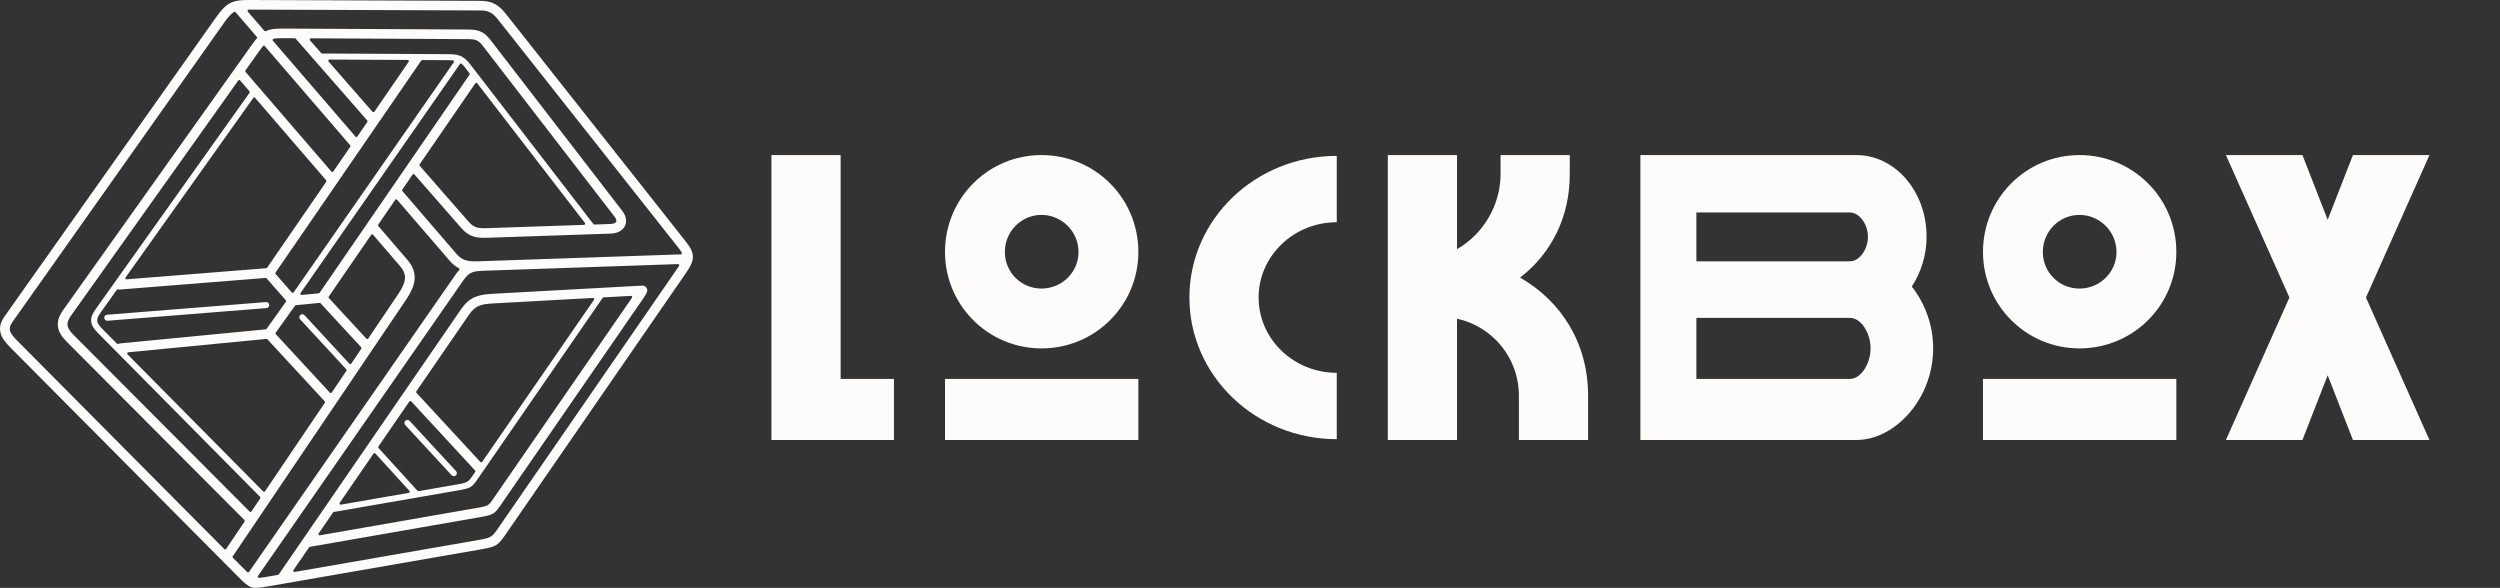 <svg width="370" height="87" viewBox="0 0 370 87" fill="none" xmlns="http://www.w3.org/2000/svg">
<rect x="0" y="0" width="370" height="87" fill="#333333" stroke="none"/>
<g clip-path="url(#clip0_130_153)">
<path d="M132.305 56.081H124.413V22.951H114.171V65.117H132.305V56.081Z" fill="#FEFCFB"/>
<path d="M154.139 22.951C146.246 22.951 139.86 29.336 139.86 37.287C139.86 45.178 146.246 51.563 154.139 51.563C162.091 51.563 168.477 45.178 168.477 37.287C168.477 29.336 162.091 22.951 154.139 22.951ZM154.139 42.709C151.126 42.709 148.717 40.299 148.717 37.287C148.717 34.275 151.126 31.806 154.139 31.806C157.151 31.806 159.621 34.275 159.621 37.287C159.621 40.299 157.151 42.709 154.139 42.709ZM139.86 65.117H168.477V56.081H139.86V65.117Z" fill="#FEFCFB"/>
<path d="M186.274 44.034C186.274 37.89 191.455 32.89 197.841 32.89V23.071C185.792 23.071 176.032 32.468 176.032 44.034C176.032 55.599 185.792 64.996 197.841 64.996V55.178C191.455 55.178 186.274 50.178 186.274 44.034Z" fill="#FEFCFB"/>
<path d="M224.975 41.082C229.494 37.588 232.325 32.288 232.325 25.782V22.951H222.084V25.782C222.084 30.36 219.493 34.697 215.637 36.866V22.951H205.396V65.117H215.637V47.166C220.879 48.311 224.795 52.949 224.795 58.551V65.117H235.037V58.551C235.037 50.78 231.06 44.576 224.975 41.082Z" fill="#FEFCFB"/>
<path d="M282.939 42.407C284.304 40.359 285.132 37.769 285.132 34.998C285.132 28.312 280.453 22.951 274.751 22.951H242.777V65.117H274.751C280.453 65.117 286.107 59.033 286.107 51.563C286.107 48.009 284.84 44.817 282.939 42.407ZM251.063 31.444H273.776C275.238 31.444 276.456 33.251 276.456 35.059C276.456 36.866 275.238 38.673 273.776 38.673H251.063V31.444ZM273.776 56.081H251.063V47.046H273.776C275.482 47.046 276.846 49.335 276.846 51.563C276.846 53.732 275.482 56.081 273.776 56.081Z" fill="#FEFCFB"/>
<path d="M307.76 22.951C299.868 22.951 293.482 29.336 293.482 37.287C293.482 45.178 299.868 51.563 307.76 51.563C315.713 51.563 322.099 45.178 322.099 37.287C322.099 29.336 315.713 22.951 307.76 22.951ZM307.76 42.709C304.748 42.709 302.338 40.299 302.338 37.287C302.338 34.275 304.748 31.806 307.76 31.806C310.773 31.806 313.243 34.275 313.243 37.287C313.243 40.299 310.773 42.709 307.76 42.709ZM293.482 65.117H322.099V56.081H293.482V65.117Z" fill="#FEFCFB"/>
<path d="M359.559 22.951H348.233L344.498 32.529L340.762 22.951H329.436L338.834 44.034L329.436 65.117H340.762L344.498 55.539L348.233 65.117H359.499H359.559L350.161 44.034L359.559 22.951Z" fill="#FEFCFB"/>
</g>
<path d="M36.176 76.965L9.881 50.583C9.134 49.833 8.687 49.135 8.577 48.361C8.465 47.572 8.712 46.781 9.359 45.871L37.235 6.684C37.514 6.293 37.765 5.964 38.004 5.688C38.063 5.62 38.063 5.52 38.005 5.452L34.862 1.805C34.806 1.739 34.715 1.724 34.641 1.768C34.186 2.036 33.75 2.537 33.122 3.419L33.124 3.421L1.863 47.626C1.478 48.171 1.372 48.583 1.476 48.951C1.601 49.393 2.002 49.872 2.583 50.457L33.195 81.265C33.233 81.303 33.282 81.321 33.335 81.316C33.389 81.311 33.434 81.284 33.464 81.239L36.197 77.192C36.246 77.121 36.237 77.026 36.176 76.965ZM59.969 62.898C59.802 62.717 59.813 62.435 59.995 62.268C60.177 62.102 60.461 62.113 60.628 62.294L67.499 69.728C67.666 69.909 67.654 70.191 67.472 70.357C67.29 70.524 67.007 70.512 66.84 70.331L59.969 62.898ZM44.413 47.256C44.246 47.075 44.258 46.793 44.439 46.627C44.621 46.46 44.905 46.472 45.072 46.653L51.712 53.837C51.75 53.878 51.799 53.897 51.854 53.893C51.909 53.889 51.955 53.862 51.986 53.816L53.472 51.616C53.519 51.546 53.512 51.455 53.455 51.393L47.436 44.881C47.397 44.839 47.347 44.82 47.291 44.825L43.785 45.173C43.733 45.179 43.69 45.203 43.659 45.246L40.808 49.233C40.758 49.303 40.764 49.397 40.822 49.46L48.822 58.116C48.86 58.157 48.909 58.176 48.964 58.172C49.019 58.167 49.065 58.141 49.096 58.095L51.269 54.878C51.316 54.808 51.309 54.717 51.252 54.655L44.413 47.256ZM39.365 44.709C39.611 44.689 39.827 44.873 39.847 45.118C39.866 45.364 39.682 45.578 39.435 45.598L15.912 47.47C15.666 47.489 15.45 47.306 15.431 47.06C15.411 46.815 15.595 46.6 15.842 46.581L39.365 44.709ZM56.021 66.305L61.79 72.635C61.831 72.681 61.888 72.701 61.949 72.69L67.72 71.687C69.253 71.421 69.33 71.308 70.11 70.172L70.267 69.944L70.328 69.856C70.376 69.786 70.37 69.694 70.312 69.631L60.857 59.401C60.819 59.361 60.77 59.341 60.716 59.346C60.661 59.349 60.615 59.376 60.584 59.421L56.006 66.082C55.958 66.151 55.964 66.243 56.021 66.305ZM60.593 72.646L55.555 67.117C55.517 67.076 55.469 67.056 55.414 67.06C55.359 67.064 55.313 67.09 55.281 67.136L50.282 74.409C50.24 74.469 50.239 74.545 50.278 74.607C50.316 74.669 50.385 74.7 50.456 74.687L60.494 72.943C60.559 72.931 60.609 72.888 60.631 72.824C60.652 72.761 60.638 72.695 60.593 72.646ZM43.464 43.268L67.162 9.211C67.2 9.158 67.205 9.093 67.178 9.034C67.151 8.974 67.099 8.937 67.034 8.931C66.828 8.912 66.596 8.905 66.332 8.903L62.7 8.885L62.631 8.884C62.369 8.886 62.397 8.888 62.235 9.124L40.781 40.338C40.733 40.407 40.739 40.497 40.794 40.559L43.188 43.284C43.225 43.326 43.274 43.347 43.33 43.344C43.385 43.34 43.432 43.314 43.464 43.268ZM68.067 9.474L44.476 43.377C44.435 43.435 44.432 43.508 44.468 43.57C44.503 43.632 44.567 43.665 44.637 43.658L47.178 43.406C47.231 43.4 47.275 43.374 47.305 43.33L69.49 11.054C69.534 10.988 69.532 10.904 69.484 10.842L68.86 10.033L68.86 10.033C68.67 9.787 68.497 9.594 68.327 9.443C68.288 9.408 68.242 9.394 68.191 9.4C68.139 9.406 68.097 9.431 68.067 9.474ZM39.539 39.62L48.281 26.901C48.328 26.833 48.323 26.744 48.269 26.682L37.761 14.483C37.724 14.44 37.675 14.419 37.62 14.422C37.564 14.424 37.518 14.45 37.485 14.496L18.59 41.058C18.549 41.116 18.545 41.188 18.579 41.25C18.614 41.312 18.677 41.346 18.747 41.34L39.408 39.696C39.463 39.691 39.508 39.665 39.539 39.62ZM49.325 25.382L51.841 21.721C51.888 21.653 51.883 21.564 51.829 21.502L39.181 6.818C39.146 6.777 39.099 6.756 39.046 6.757C38.992 6.758 38.946 6.781 38.912 6.823C38.756 7.017 38.588 7.243 38.402 7.505L36.328 10.42C36.279 10.488 36.283 10.578 36.338 10.642L49.048 25.397C49.085 25.44 49.134 25.461 49.19 25.458C49.246 25.455 49.293 25.428 49.325 25.382ZM52.886 20.202L54.364 18.05C54.412 17.981 54.406 17.892 54.352 17.829L43.762 5.719C43.728 5.679 43.683 5.659 43.632 5.659L42.381 5.652C41.543 5.648 40.944 5.65 40.486 5.732C40.421 5.743 40.372 5.786 40.35 5.848C40.328 5.91 40.341 5.975 40.384 6.025L52.608 20.217C52.645 20.26 52.695 20.281 52.751 20.278C52.807 20.275 52.853 20.248 52.886 20.202ZM55.409 16.531L60.479 9.153C60.518 9.097 60.522 9.029 60.491 8.969C60.46 8.908 60.403 8.873 60.336 8.872L48.762 8.813C48.691 8.812 48.63 8.852 48.6 8.917C48.571 8.983 48.582 9.056 48.629 9.11L55.133 16.547C55.169 16.589 55.219 16.61 55.275 16.607C55.33 16.603 55.377 16.577 55.409 16.531ZM70.345 12.334L62.108 24.318C62.061 24.387 62.066 24.476 62.121 24.539L69.389 32.851L69.389 32.852C69.787 33.296 70.143 33.532 70.534 33.649C70.967 33.778 71.489 33.785 72.16 33.763L86.432 33.282C86.5 33.28 86.557 33.242 86.586 33.179C86.615 33.117 86.607 33.048 86.565 32.993L70.628 12.326C70.593 12.28 70.543 12.256 70.485 12.257C70.427 12.259 70.378 12.286 70.345 12.334ZM61.064 25.837L59.539 28.056C59.492 28.125 59.497 28.213 59.55 28.276L67.626 37.651C68.576 38.759 69.707 38.717 71.211 38.66C71.341 38.655 71.473 38.65 71.638 38.645C71.704 38.643 71.773 38.64 71.842 38.638L100.753 37.646C100.816 37.644 100.87 37.611 100.901 37.554C100.932 37.498 100.931 37.435 100.9 37.379C100.784 37.175 100.619 36.942 100.401 36.666L73.767 2.967C73.361 2.454 73.002 2.09 72.603 1.868C72.214 1.652 71.752 1.55 71.122 1.547L37.406 1.424C37.192 1.423 36.993 1.422 36.807 1.423C36.736 1.423 36.676 1.463 36.647 1.528C36.618 1.593 36.628 1.665 36.675 1.719L39.128 4.567C39.18 4.628 39.263 4.645 39.335 4.611C39.37 4.595 39.405 4.579 39.441 4.563C40.211 4.232 41.035 4.223 42.386 4.229L43.978 4.238C43.983 4.238 43.986 4.238 43.991 4.237C44.026 4.235 44.062 4.235 44.097 4.238C44.101 4.238 44.105 4.238 44.109 4.238L69.17 4.368C69.983 4.372 70.566 4.43 71.103 4.66C71.658 4.897 72.104 5.288 72.616 5.948L72.619 5.951L92.096 31.21L92.095 31.21C92.461 31.683 92.641 32.164 92.658 32.613C92.669 32.904 92.611 33.18 92.49 33.432C92.37 33.681 92.192 33.899 91.962 34.075C91.582 34.367 91.057 34.548 90.422 34.572L72.205 35.185C71.389 35.213 70.74 35.199 70.125 35.016C69.471 34.821 68.905 34.458 68.313 33.794L68.311 33.793C68.308 33.79 68.306 33.787 68.303 33.784L61.34 25.821C61.303 25.779 61.254 25.758 61.198 25.761C61.142 25.765 61.096 25.791 61.064 25.837ZM58.494 29.576L55.978 33.237C55.931 33.305 55.936 33.394 55.99 33.456L60.272 38.427C61.15 39.446 61.456 40.422 61.353 41.438C61.256 42.397 60.787 43.337 60.094 44.364L34.56 82.168C34.532 82.211 34.499 82.249 34.464 82.284C34.428 82.318 34.41 82.361 34.409 82.411C34.409 82.461 34.426 82.504 34.461 82.54L36.281 84.371C36.39 84.481 36.491 84.581 36.585 84.673C36.623 84.71 36.671 84.727 36.724 84.722C36.776 84.717 36.82 84.692 36.851 84.647L67.409 40.666C67.596 40.398 67.779 40.166 67.963 39.965C68.002 39.922 68.017 39.868 68.007 39.811C67.996 39.753 67.962 39.709 67.911 39.683C67.44 39.452 66.987 39.101 66.538 38.577L58.771 29.561C58.734 29.518 58.685 29.497 58.629 29.5C58.573 29.503 58.526 29.529 58.494 29.576ZM54.934 34.756L48.657 43.889C48.609 43.959 48.615 44.051 48.673 44.113L54.224 50.119C54.261 50.16 54.31 50.179 54.365 50.175C54.42 50.17 54.466 50.144 54.497 50.098L58.905 43.571C59.477 42.725 59.859 41.983 59.929 41.299C59.992 40.673 59.78 40.046 59.184 39.353L55.211 34.741C55.174 34.698 55.124 34.677 55.069 34.68C55.013 34.683 54.966 34.71 54.934 34.756ZM61.636 58.139L71.093 68.371C71.131 68.411 71.18 68.431 71.234 68.427C71.289 68.423 71.335 68.397 71.366 68.351L87.906 44.377C87.946 44.32 87.949 44.249 87.916 44.188C87.882 44.127 87.821 44.093 87.752 44.096L72.991 44.906C72.085 44.955 71.4 45.039 70.849 45.28C70.329 45.507 69.882 45.901 69.407 46.584L69.408 46.584L61.62 57.914C61.572 57.984 61.578 58.076 61.636 58.139ZM48.054 59.39L39.575 50.217C39.537 50.175 39.486 50.156 39.43 50.161L18.98 52.137C18.911 52.144 18.855 52.188 18.831 52.254C18.808 52.321 18.823 52.391 18.873 52.441L38.956 72.735C38.994 72.774 39.042 72.791 39.096 72.786C39.15 72.781 39.194 72.755 39.225 72.709L48.071 59.613C48.118 59.543 48.111 59.452 48.054 59.39ZM17.516 50.898C17.595 50.858 17.682 50.832 17.775 50.823L39.329 48.741C39.381 48.736 39.424 48.711 39.455 48.668L42.317 44.666C42.366 44.597 42.362 44.506 42.306 44.443L39.452 41.195C39.414 41.152 39.363 41.131 39.306 41.135L17.74 42.852C17.649 42.859 17.56 42.849 17.478 42.825C17.405 42.803 17.33 42.829 17.286 42.891L14.876 46.278C14.504 46.801 14.346 47.182 14.387 47.515C14.43 47.855 14.686 48.21 15.14 48.67L17.313 50.865C17.368 50.92 17.448 50.933 17.516 50.898ZM95.04 42.27C95.435 42.248 95.773 42.549 95.794 42.942C95.802 43.078 95.771 43.207 95.71 43.318C95.709 43.321 95.708 43.323 95.707 43.326C95.632 43.481 95.549 43.629 95.459 43.775C95.369 43.921 95.253 44.094 95.117 44.291L74.415 74.296L74.259 74.524C73.225 76.03 73.123 76.179 71.107 76.529L45.861 80.933C45.813 80.941 45.775 80.966 45.747 81.007L43.435 84.37C43.393 84.43 43.392 84.506 43.431 84.568C43.469 84.63 43.538 84.661 43.609 84.648L70.874 79.91C72.761 79.582 72.855 79.444 73.814 78.047C73.877 77.956 73.943 77.859 74.013 77.758L100.311 39.642C100.378 39.544 100.441 39.452 100.5 39.363C100.538 39.306 100.542 39.237 100.509 39.176C100.476 39.116 100.416 39.082 100.349 39.084L71.887 40.061C71.022 40.09 70.387 40.12 69.895 40.305C69.442 40.475 69.047 40.813 68.587 41.475L38.176 85.244C38.136 85.301 38.132 85.372 38.166 85.434C38.2 85.495 38.261 85.529 38.331 85.525C38.632 85.507 39.003 85.445 39.505 85.362L39.545 85.356L39.544 85.355L41.16 85.074C41.216 85.064 41.26 85.031 41.287 84.981C41.3 84.954 41.316 84.928 41.333 84.904L68.225 45.781L68.228 45.778C68.867 44.858 69.502 44.312 70.277 43.974C71.022 43.649 71.848 43.541 72.912 43.483L95.04 42.27ZM93.379 43.788L89.328 44.01C89.272 44.013 89.225 44.04 89.193 44.086L71.006 70.446L70.85 70.674C69.874 72.095 69.778 72.235 67.874 72.566L49.407 75.775C49.359 75.784 49.32 75.808 49.292 75.849L47.161 78.949C47.12 79.009 47.118 79.085 47.157 79.147C47.196 79.209 47.264 79.239 47.336 79.227L70.861 75.123C72.283 74.876 72.354 74.772 73.076 73.721L73.232 73.493L93.533 44.069C93.572 44.011 93.576 43.941 93.543 43.88C93.509 43.819 93.448 43.784 93.379 43.788ZM38.492 73.536L14.503 49.294C13.907 48.692 13.568 48.188 13.497 47.623C13.426 47.051 13.637 46.483 14.147 45.766L36.934 13.733C36.983 13.665 36.978 13.575 36.924 13.511L35.539 11.903C35.502 11.861 35.453 11.84 35.398 11.842C35.343 11.845 35.296 11.87 35.263 11.916L10.526 46.691C10.105 47.283 9.937 47.752 9.996 48.166C10.057 48.597 10.367 49.048 10.896 49.578L36.945 75.713C36.983 75.752 37.031 75.769 37.085 75.764C37.139 75.759 37.183 75.733 37.214 75.687L38.513 73.763C38.562 73.691 38.553 73.597 38.492 73.536ZM87.968 33.23L90.371 33.149C90.694 33.137 90.937 33.064 91.087 32.948C91.14 32.908 91.178 32.864 91.2 32.819C91.221 32.776 91.23 32.724 91.228 32.663C91.222 32.503 91.136 32.304 90.96 32.077L90.957 32.074L71.481 6.816L71.481 6.815C71.128 6.361 70.849 6.104 70.537 5.971C70.207 5.83 69.782 5.794 69.165 5.791L46.015 5.671C45.944 5.671 45.883 5.71 45.853 5.776C45.824 5.842 45.835 5.914 45.882 5.968L47.534 7.858C47.569 7.897 47.613 7.917 47.665 7.918L66.335 8.014C67.111 8.018 67.665 8.072 68.163 8.285C68.673 8.503 69.087 8.869 69.57 9.491L69.572 9.492L87.823 33.162C87.859 33.208 87.909 33.232 87.968 33.23ZM34.789 0.181C34.807 0.176 34.826 0.171 34.845 0.167C34.847 0.167 34.848 0.166 34.85 0.166C35.522 0 36.298 -0.004 37.412 0.001L71.122 0.125C72.012 0.128 72.693 0.287 73.298 0.624C73.893 0.954 74.378 1.433 74.894 2.086L101.528 35.785C102.263 36.715 102.579 37.392 102.54 38.143C102.502 38.868 102.133 39.519 101.494 40.445L75.197 78.561C75.127 78.663 75.06 78.759 74.997 78.851C73.726 80.702 73.601 80.885 71.121 81.316L39.791 86.761H39.786L39.741 86.768C37.212 87.187 37.086 87.207 35.26 85.37L1.562 51.456C0.823 50.712 0.302 50.062 0.097 49.336C-0.129 48.537 0.028 47.743 0.691 46.806L31.952 2.6H31.955C32.842 1.353 33.465 0.708 34.288 0.354C34.45 0.284 34.613 0.228 34.784 0.183C34.785 0.182 34.787 0.182 34.789 0.181Z" fill="#FEFCFB"/>
<defs>
<clipPath id="clip0_130_153">
<rect width="255.829" height="42.166" fill="white" transform="translate(114.171 22.951)"/>
</clipPath>
</defs>
</svg>

